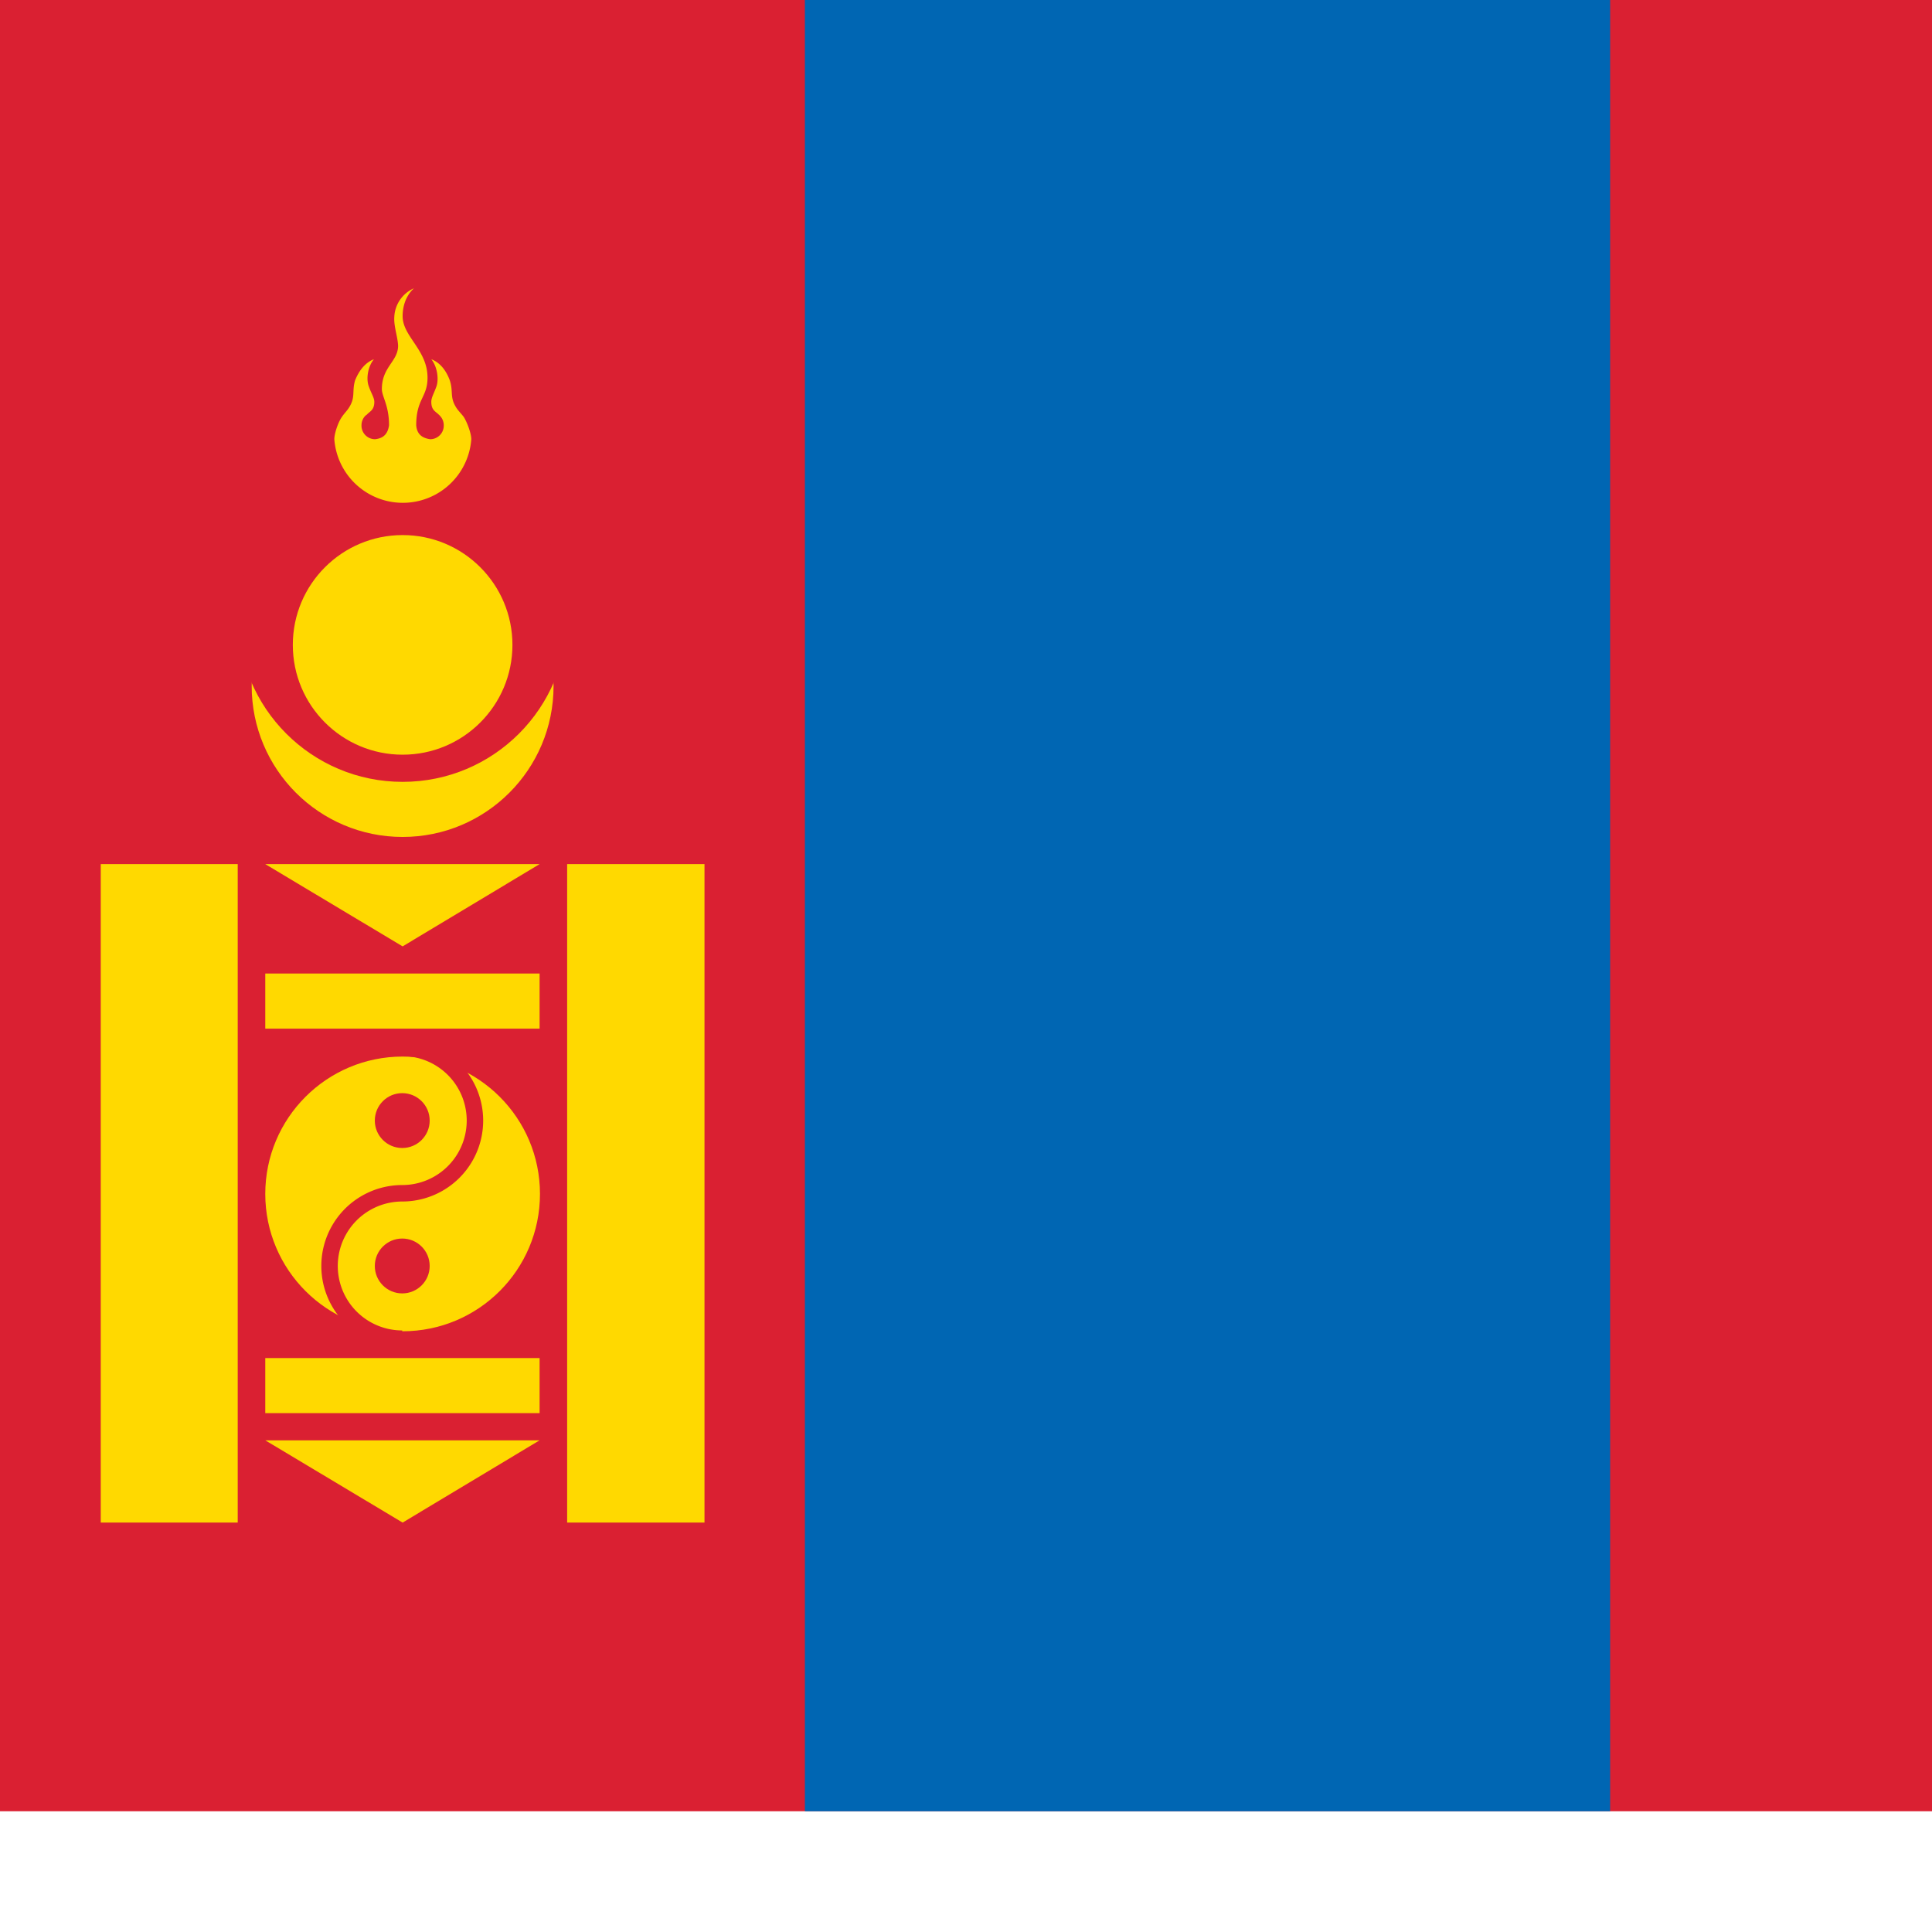 <svg xmlns="http://www.w3.org/2000/svg" version="1.1" viewBox="0 0 512 512" fill="currentColor"><g fill="#ffd900"><path fill="#da2032" d="M0 0h640v480H0Z"/><path fill="#0066b3" d="M213.3 0h213.4v480H213.3Z"/><circle cx="106.7" cy="181.8" r="40"/><circle cx="106.7" cy="163.6" r="43.6" fill="#da2032"/><circle cx="106.7" cy="170.9" r="29.1"/><path d="M109.7 76.4a8.7 8.7 0 0 0-5.2 7.5c-.2 2.5.9 5.3 1 7.7c0 4.2-4.3 5.6-4.3 11.5c0 2 1.9 4.3 1.9 9.6c-.4 2.8-2 3.5-3.7 3.7a3.6 3.6 0 0 1-3.6-3.7a3.6 3.6 0 0 1 1-2.5a3.6 3.6 0 0 1 .4-.3c.8-.9 2-1.2 2-3.4c0-1.1-.8-2.2-1.5-4.2s-.2-5.2 1.4-7.1c-2.6 1-4.1 3.4-5 5.6c-.8 2.7 0 4.2-1.2 6.5c-.7 1.4-1.5 2-2.3 3.2c-1 1.4-2 4.4-2 5.9a18.2 18.2 0 0 0 36.3 0c0-1.5-1.1-4.5-2-5.9c-.9-1.2-1.7-1.8-2.4-3.2c-1.2-2.3-.4-3.8-1.3-6.5c-.8-2.2-2.3-4.6-4.9-5.6c1.6 2 2 5.2 1.4 7.1c-.7 2-1.4 3-1.4 4.2c0 2.2 1.1 2.5 2 3.4a3.6 3.6 0 0 1 .3.3a3.6 3.6 0 0 1 1 2.5a3.6 3.6 0 0 1-3.6 3.7c-2-.3-3.5-1.2-3.7-3.7c0-7 3-7.4 3-12.6c0-7.4-6.6-10.9-6.6-16.3c0-1.8.4-5 3-7.4M26.7 229H63v174.5H26.7Zm123.6 0h36.4v174.5h-36.4zm-80 0H143l-36.3 21.8Zm0 29H143v14.6H70.3Zm0 101.9H143v14.6H70.3Zm0 21.8H143l-36.3 21.8Z"/><circle cx="106.7" cy="316.4" r="36.4"/><g fill="#da2032" transform="translate(-38.8 32.7)scale(.727)"><circle cx="200" cy="363.5" r="10"/><circle cx="200" cy="416.5" r="10"/><path d="M200 334a29.5 29.5 0 0 1 0 59a23.5 23.5 0 0 0 0 47v6a29.5 29.5 0 0 1 0-59a23.5 23.5 0 0 0 0-47z"/></g></g></svg>